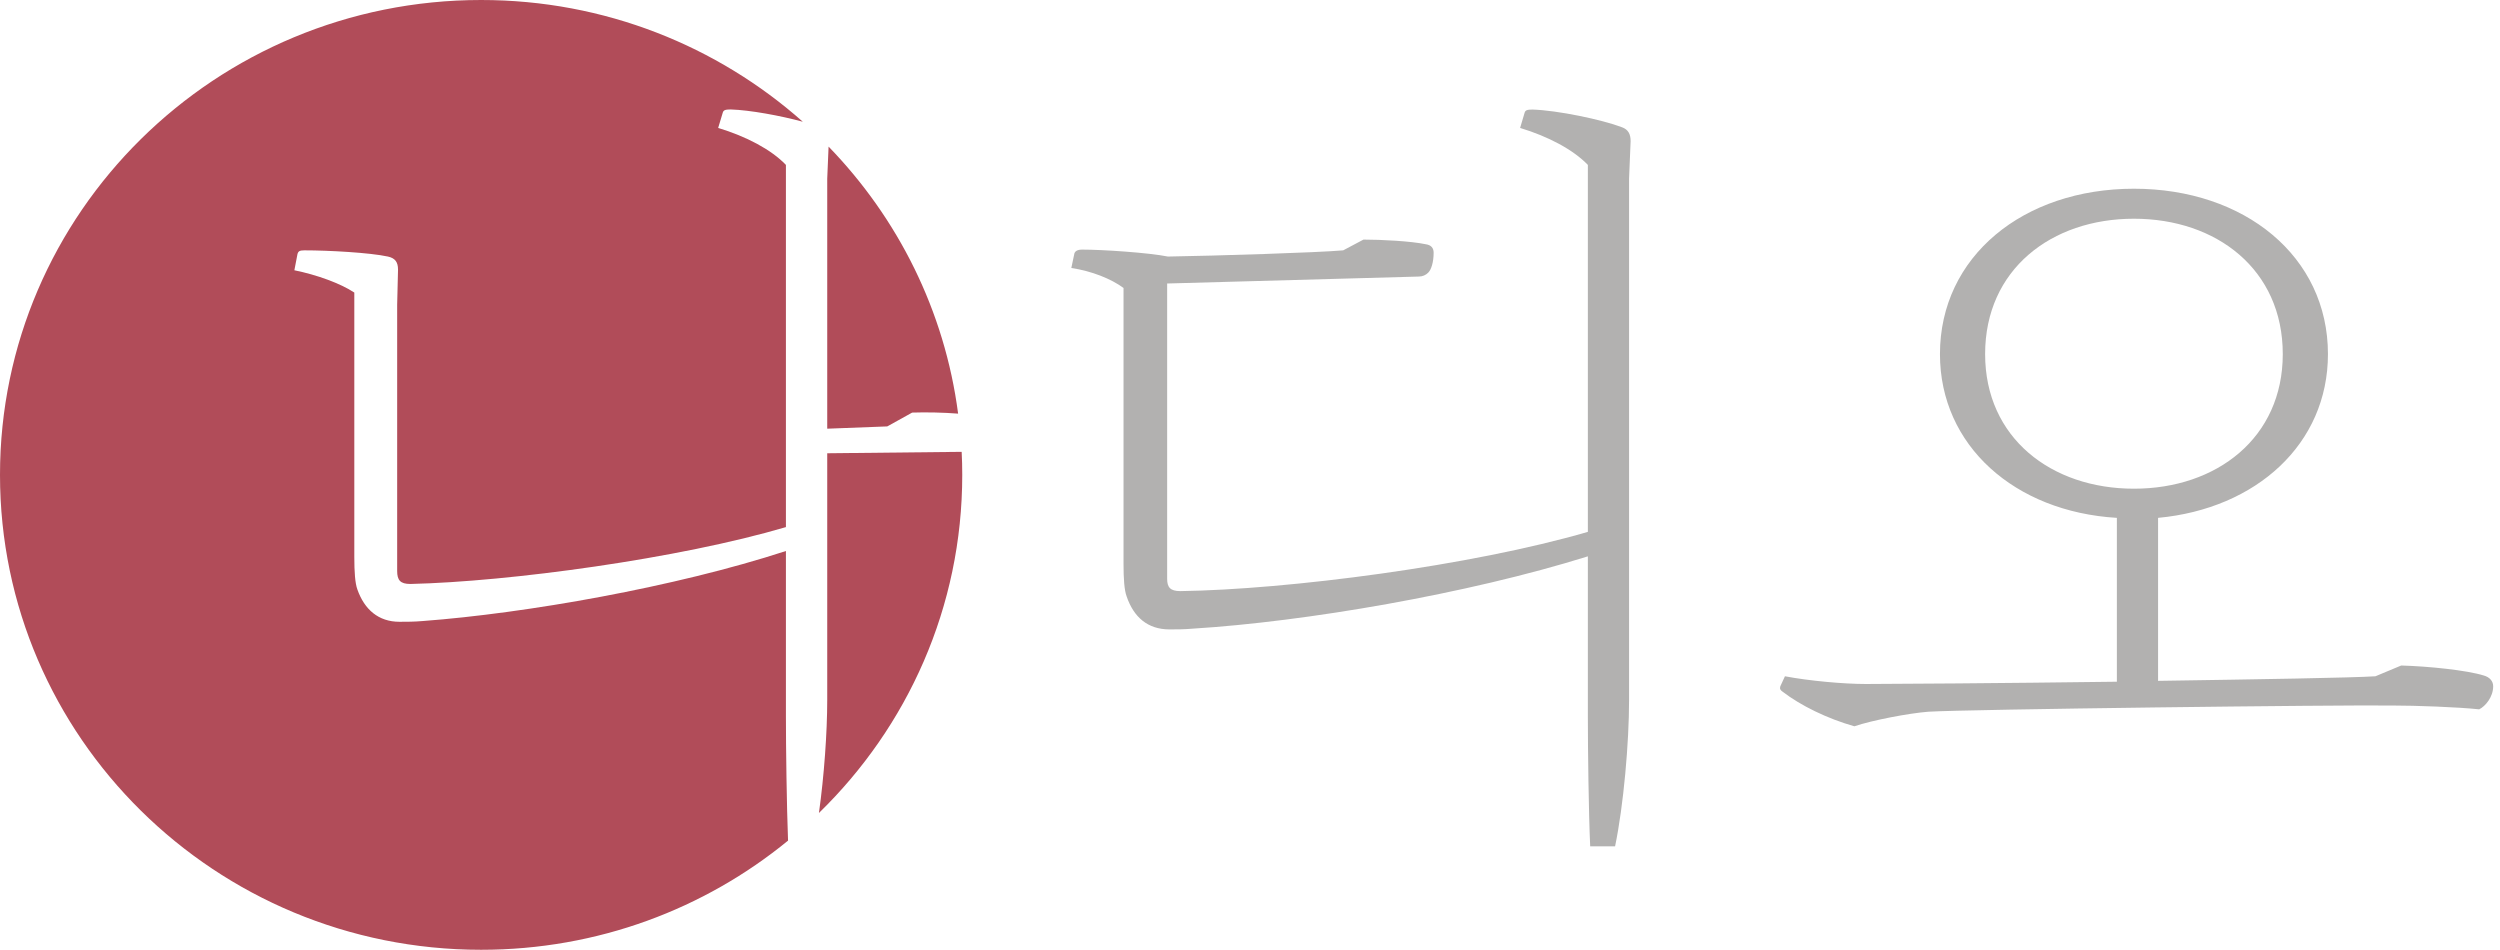 <svg width="229" height="87" viewBox="0 0 229 87" fill="none" xmlns="http://www.w3.org/2000/svg">
<g clip-path="url(#clip0_45_239)">
<path d="M75.774 39.268L81.273 39.059L83.554 37.793C84.845 37.749 86.436 37.784 87.763 37.889C86.534 28.456 82.237 19.966 75.898 13.43L75.774 16.379V39.268Z" fill="#B14C59"/>
<path d="M71.99 50.472C61.859 53.779 48.156 56.179 38.731 56.886C37.945 56.956 37.237 56.956 36.592 56.956C34.665 56.956 33.383 55.83 32.737 53.998C32.525 53.43 32.455 52.374 32.455 51.039V26.798C31.173 25.952 29.024 25.175 26.964 24.756L27.247 23.281C27.318 23.002 27.459 22.932 27.893 22.932C30.103 22.932 33.887 23.142 35.531 23.5C36.176 23.639 36.459 23.988 36.459 24.695L36.38 27.924V52.296C36.38 53.142 36.663 53.492 37.591 53.492C46.653 53.282 62.213 51.17 71.99 48.282V15.105C70.638 13.691 68.348 12.496 65.784 11.719L66.209 10.306C66.279 10.096 66.421 10.026 66.925 10.026C68.684 10.079 71.487 10.594 73.538 11.152C65.722 4.223 55.396 0 44.071 0C19.733 0 0 19.477 0 43.5C0 67.523 19.733 87 44.071 87C54.76 87 64.555 83.248 72.185 77C72.061 73.815 71.99 68.483 71.99 65.621V50.472Z" fill="#B14C59"/>
<path d="M75.774 64.137C75.774 67.061 75.491 71.075 75.014 74.469C83.121 66.581 88.142 55.621 88.142 43.5C88.142 42.793 88.125 42.086 88.089 41.388L75.774 41.519V64.137Z" fill="#B14C59"/>
<path d="M139.658 10.314C139.728 10.105 139.87 10.035 140.374 10.035C142.655 10.105 146.721 10.951 148.578 11.658C149.153 11.868 149.365 12.295 149.365 12.924L149.223 16.37V64.138C149.223 68.012 148.719 73.789 147.942 77.523H145.661C145.519 74.426 145.448 68.649 145.448 65.621V50.961C134.389 54.416 119.545 56.947 109.263 57.584C108.476 57.654 107.769 57.654 107.124 57.654C105.126 57.654 103.844 56.528 103.198 54.626C102.986 54.059 102.915 53.003 102.915 51.668V26.379C101.775 25.533 99.989 24.826 98.133 24.547L98.415 23.212C98.486 23.002 98.698 22.863 99.132 22.863C100.988 22.863 105.196 23.142 106.982 23.5C111.332 23.43 120.685 23.142 123.037 22.932L124.894 21.946C126.538 21.946 129.243 22.086 130.605 22.374C131.1 22.444 131.321 22.723 131.321 23.151C131.321 23.997 131.109 24.704 130.817 24.983C130.605 25.192 130.313 25.332 129.959 25.332L106.911 25.969V53.02C106.911 53.797 107.194 54.146 108.123 54.146C117.971 54.006 134.813 51.825 145.448 48.718V15.105C144.096 13.7 141.806 12.496 139.242 11.719L139.658 10.314Z" fill="#B2B1B0"/>
<path d="M219.95 60.961C222.452 61.031 225.944 61.389 227.517 61.877C228.021 62.017 228.375 62.366 228.375 62.864C228.375 63.849 227.659 64.696 227.093 64.975C225.166 64.766 221.241 64.626 219.172 64.626C214.177 64.556 180.202 64.975 176.639 65.193C174.853 65.333 171.502 65.97 169.858 66.528C167.365 65.822 164.934 64.626 163.289 63.361C163.077 63.221 163.006 63.082 163.077 62.864L163.501 61.947C165.712 62.366 168.859 62.654 170.928 62.654C172.996 62.654 183.42 62.584 193.905 62.445V47.436C184.551 46.877 177.7 40.821 177.7 32.435C177.7 23.491 185.338 17.287 195.47 17.287C205.601 17.287 213.24 23.482 213.24 32.435C213.24 40.673 206.671 46.598 197.68 47.436V62.366C206.883 62.226 215.45 62.087 217.589 61.947L219.95 60.961ZM195.47 44.765C203.037 44.765 209.102 40.114 209.102 32.435C209.102 24.686 203.037 20.035 195.47 20.035C187.902 20.035 181.837 24.686 181.837 32.435C181.837 40.114 187.902 44.765 195.47 44.765Z" fill="#B2B1B0"/>
</g>
<defs>
<clipPath id="clip0_45_239">
<rect width="228.375" height="87" fill="white"/>
</clipPath>
</defs>
</svg>
